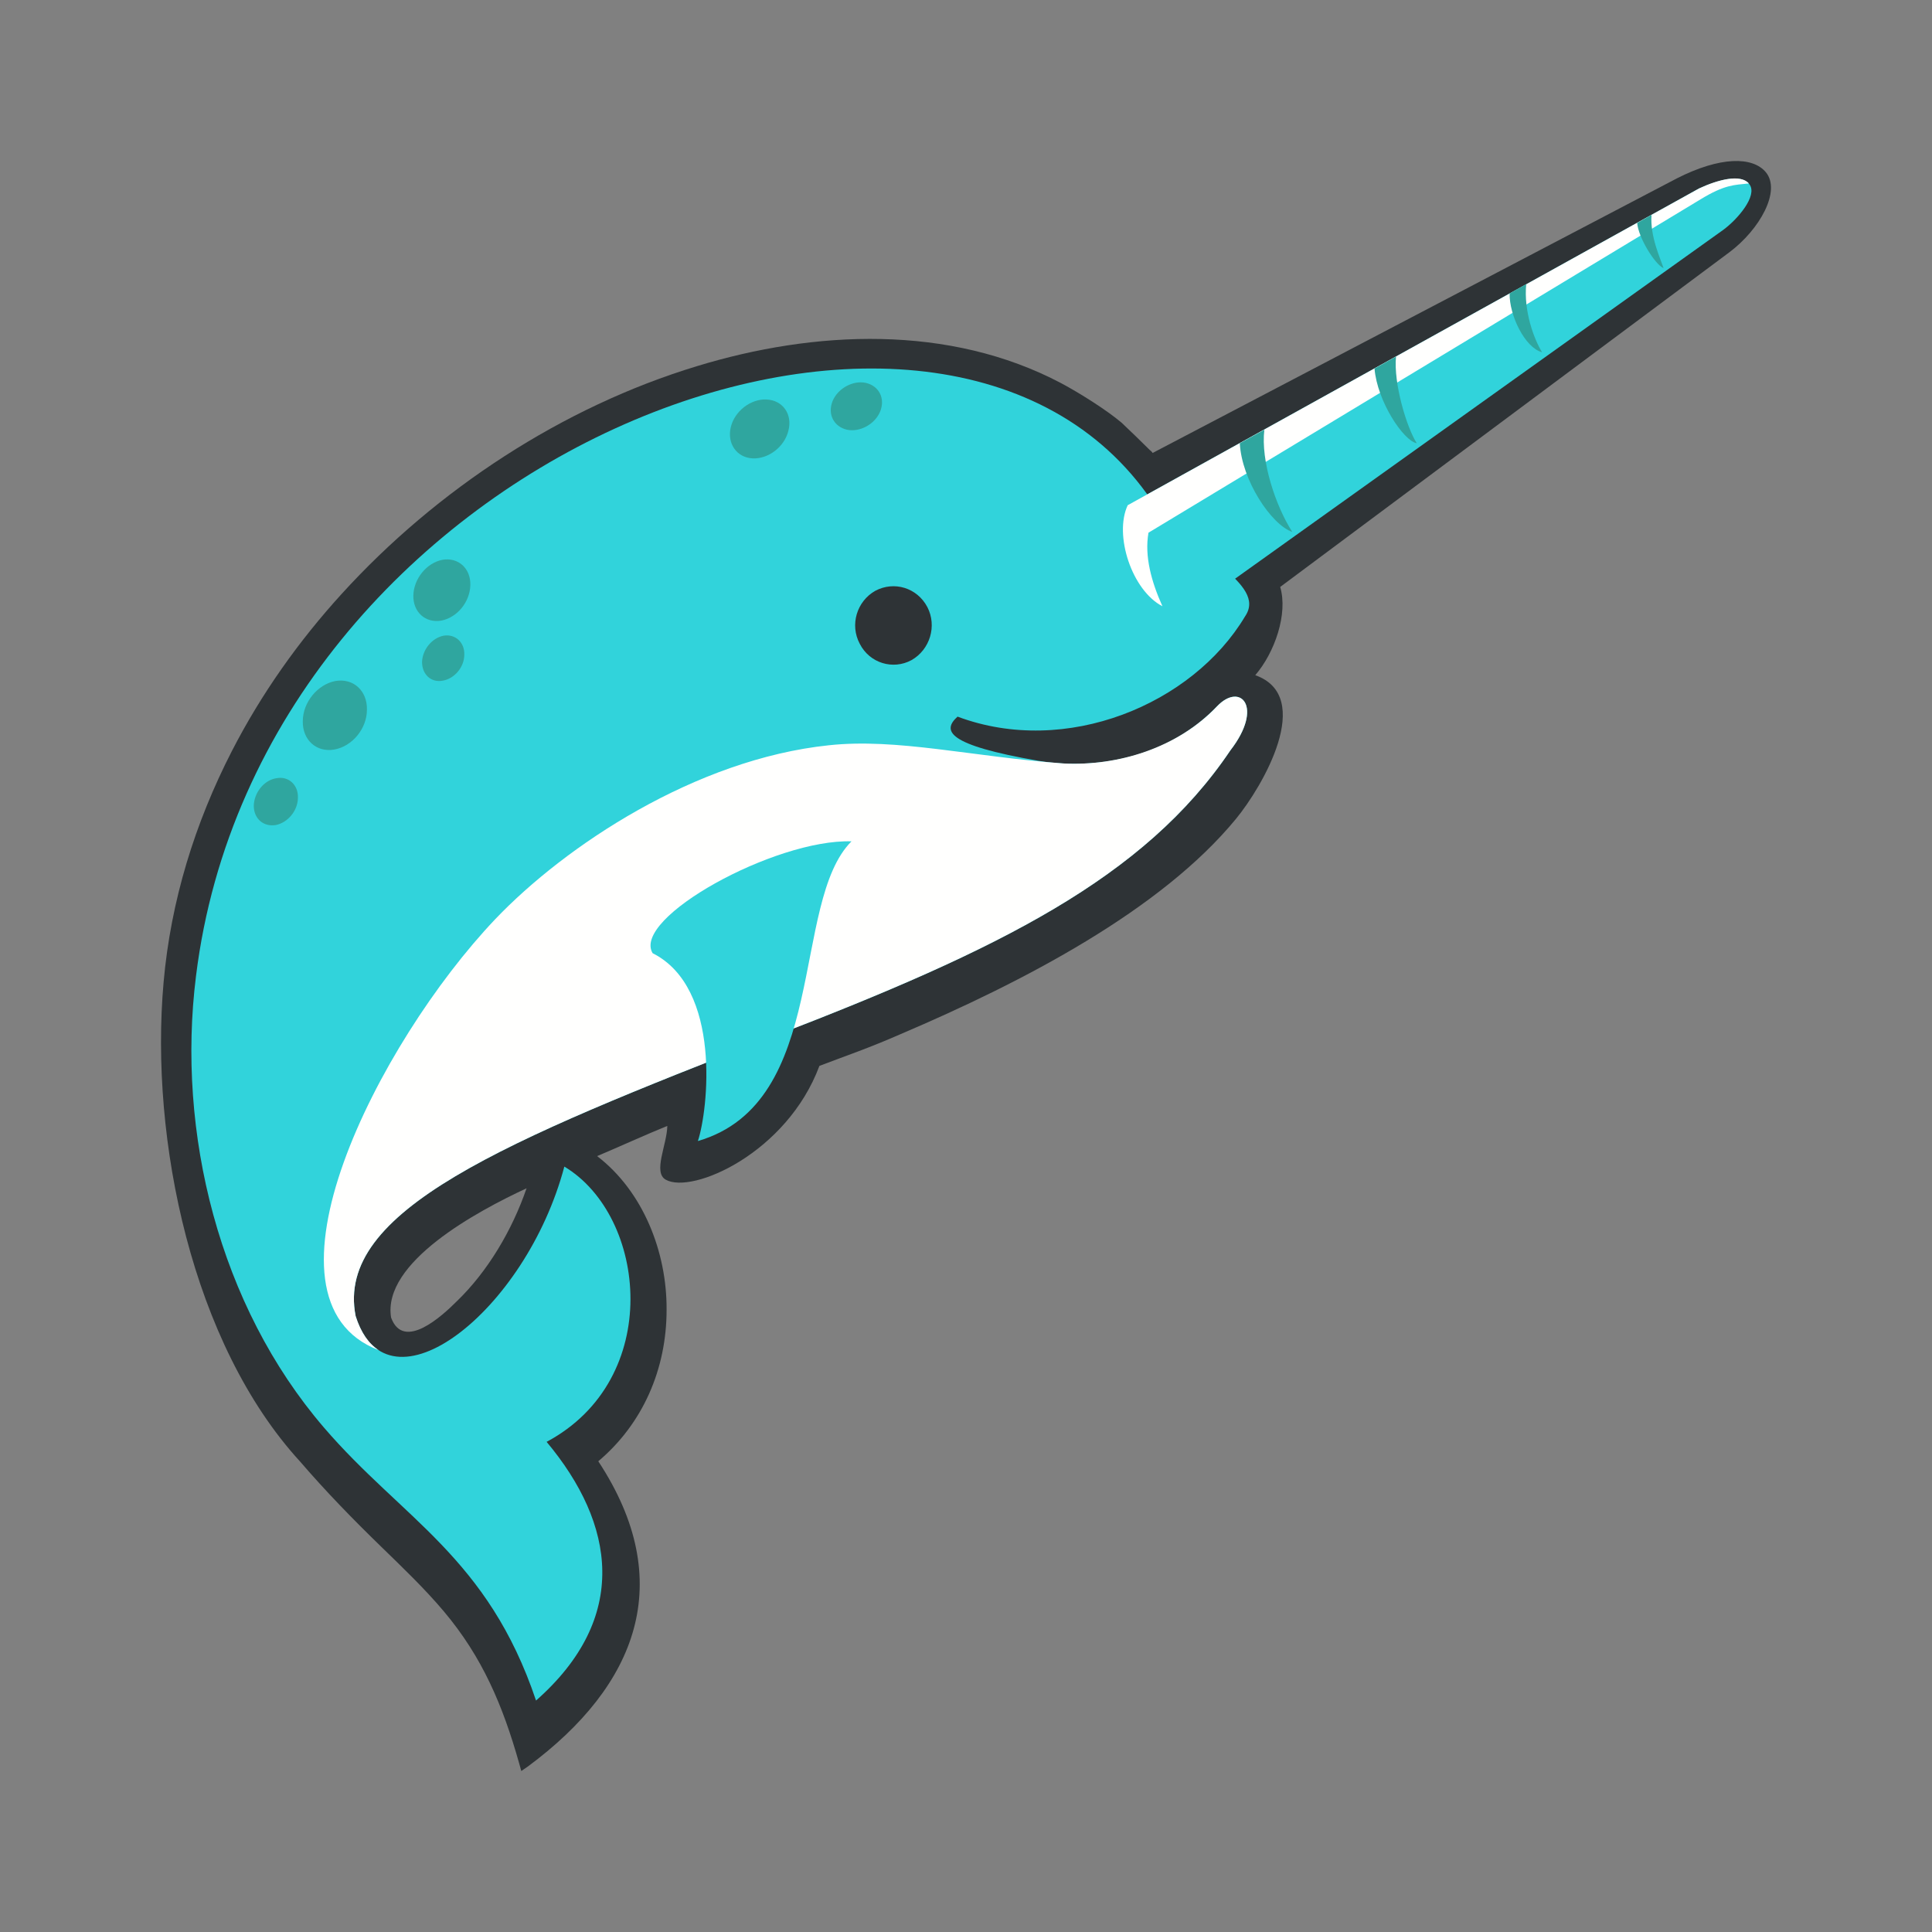 <svg id="sources/DREMIOTODREMIO" viewBox="0 0 40 40" fill="none" xmlns="http://www.w3.org/2000/svg">
  <rect x="0" y="0" width="40" height="40" fill="#808080" stroke="none"/>
  <path fill-rule="evenodd" clip-rule="evenodd" d="M10.902 24.602C9.886 25.074 7.91 26.133 8.097 27.279C8.355 27.984 9.16 27.239 9.457 26.942C10.098 26.325 10.605 25.467 10.902 24.602ZM16.965 22.068C16.293 23.872 14.332 24.73 13.785 24.425C13.512 24.273 13.809 23.703 13.816 23.311C13.418 23.471 12.762 23.768 12.363 23.936C13.316 24.666 13.809 25.924 13.801 27.119C13.801 28.346 13.309 29.476 12.387 30.254C14.027 32.746 13.192 34.895 10.934 36.57L10.793 36.667L10.746 36.499C10.41 35.312 9.988 34.31 9.191 33.364C8.793 32.891 8.339 32.458 7.894 32.025C7.308 31.456 6.746 30.879 6.215 30.262C3.98 27.824 3.097 23.599 3.387 20.337C3.535 18.653 4.035 17.042 4.8 15.551C5.41 14.364 6.183 13.274 7.074 12.296C9.043 10.131 11.652 8.424 14.426 7.582C16.863 6.837 19.652 6.708 21.973 7.935C22.348 8.135 22.911 8.488 23.223 8.753C23.419 8.937 23.614 9.129 23.802 9.314C23.825 9.33 23.849 9.354 23.864 9.378L34.716 3.694C35.614 3.237 36.286 3.237 36.56 3.566C36.88 3.951 36.435 4.752 35.802 5.225L26.505 12.152C26.669 12.705 26.395 13.506 25.989 13.979C27.231 14.42 26.137 16.288 25.59 16.953C24.036 18.846 21.184 20.329 18.645 21.411C17.965 21.708 17.575 21.836 16.965 22.068V22.068Z" fill="#2E3336"/>
  <path fill-rule="evenodd" clip-rule="evenodd" d="M25.474 15.535C26.169 14.636 25.684 14.116 25.2 14.621C24.247 15.623 22.802 15.967 21.497 15.751C19.59 15.422 19.505 15.126 19.825 14.837C22.075 15.679 24.692 14.581 25.778 12.761C26.247 12.071 24.677 11.518 23.747 10.227C19.302 4.07 5.386 9.442 4.058 20.208C3.652 23.447 4.535 27.03 6.707 29.556C8.332 31.448 10.098 32.234 11.098 35.208C13.043 33.492 12.738 31.552 11.317 29.852C13.746 28.554 13.395 25.178 11.684 24.153C10.887 27.159 8.027 29.379 7.363 27.247C6.934 25.074 10.418 23.632 16.004 21.459C20.676 19.663 23.692 18.18 25.474 15.535" fill="#31D3DB"/>
  <path fill-rule="evenodd" clip-rule="evenodd" d="M25.474 15.535C26.169 14.637 25.684 14.116 25.2 14.621C24.38 15.486 23.145 15.863 22.02 15.807C20.098 15.663 18.567 15.278 17.161 15.43C14.395 15.719 11.699 17.515 10.254 19.03C7.816 21.596 5.129 26.918 7.84 27.953C7.637 27.824 7.472 27.592 7.363 27.247C6.934 25.074 10.418 23.632 16.004 21.459C20.676 19.663 23.692 18.18 25.474 15.535" fill="#FFFFFE"/>
  <path fill-rule="evenodd" clip-rule="evenodd" d="M13.512 19.735C14.949 20.457 14.66 22.99 14.449 23.624C17.176 22.83 16.363 18.686 17.629 17.419C16.043 17.37 13.074 19.006 13.512 19.735" fill="#31D3DB"/>
  <path fill-rule="evenodd" clip-rule="evenodd" d="M18.122 12.232C18.512 12.024 18.989 12.168 19.2 12.569C19.403 12.961 19.254 13.45 18.872 13.667C18.489 13.875 18.005 13.731 17.801 13.33C17.59 12.937 17.739 12.448 18.122 12.232" fill="#2E3336"/>
  <path fill-rule="evenodd" clip-rule="evenodd" d="M24.739 12.576L35.677 4.76C35.982 4.536 36.388 4.054 36.224 3.822C36.06 3.59 35.584 3.718 35.177 3.902L23.348 10.46C22.965 11.277 23.739 13.001 24.739 12.576" fill="#31D3DB"/>
  <path fill-rule="evenodd" clip-rule="evenodd" d="M23.778 11.029L35.208 4.127C35.708 3.822 35.904 3.83 36.208 3.798C36.036 3.598 35.568 3.718 35.177 3.902L23.348 10.46C23.059 11.077 23.434 12.224 24.067 12.552C23.84 12.047 23.692 11.518 23.778 11.029" fill="#FFFFFE"/>
  <path fill-rule="evenodd" clip-rule="evenodd" d="M6.941 14.1C7.316 14.035 7.605 14.3 7.597 14.693C7.597 15.086 7.293 15.454 6.918 15.519C6.551 15.582 6.261 15.318 6.269 14.933C6.269 14.54 6.574 14.172 6.941 14.1" fill="#2FA69F"/>
  <path fill-rule="evenodd" clip-rule="evenodd" d="M9.16 11.59C9.488 11.534 9.746 11.767 9.738 12.112C9.73 12.465 9.465 12.785 9.137 12.849C8.809 12.905 8.55 12.673 8.558 12.328C8.566 11.983 8.832 11.654 9.16 11.59" fill="#2FA69F"/>
  <path fill-rule="evenodd" clip-rule="evenodd" d="M15.871 8.271C16.207 8.287 16.41 8.576 16.324 8.912C16.246 9.249 15.91 9.506 15.582 9.49C15.254 9.474 15.051 9.185 15.129 8.849C15.207 8.512 15.543 8.255 15.871 8.271" fill="#2FA69F"/>
  <path fill-rule="evenodd" clip-rule="evenodd" d="M17.926 7.927C18.2 7.991 18.332 8.247 18.223 8.52C18.114 8.784 17.801 8.953 17.536 8.897C17.262 8.832 17.129 8.576 17.238 8.303C17.348 8.039 17.66 7.87 17.926 7.927" fill="#2FA69F"/>
  <path fill-rule="evenodd" clip-rule="evenodd" d="M9.184 13.161C9.425 13.121 9.621 13.298 9.613 13.554C9.613 13.811 9.41 14.051 9.168 14.092C8.926 14.14 8.738 13.963 8.738 13.707C8.746 13.45 8.941 13.21 9.184 13.161" fill="#2FA69F"/>
  <path fill-rule="evenodd" clip-rule="evenodd" d="M5.723 16.112C5.972 16.064 6.176 16.248 6.168 16.513C6.168 16.785 5.957 17.034 5.707 17.082C5.449 17.122 5.254 16.945 5.254 16.681C5.262 16.409 5.465 16.152 5.723 16.112" fill="#2FA69F"/>
  <path fill-rule="evenodd" clip-rule="evenodd" d="M26.177 8.897L25.669 9.177C25.708 9.939 26.317 10.861 26.755 11.013C26.411 10.476 26.099 9.546 26.177 8.897ZM28.903 7.382L28.458 7.63C28.513 8.311 29.06 9.129 29.333 9.177C29.122 8.849 28.849 7.935 28.903 7.382ZM31.599 5.882L31.255 6.075C31.247 6.524 31.568 7.197 31.927 7.293C31.755 7.013 31.544 6.436 31.599 5.882ZM34.193 4.448L33.896 4.616C33.919 4.913 34.255 5.466 34.443 5.554C34.372 5.337 34.161 4.897 34.193 4.448V4.448Z" fill="#2FA69F"/>
</svg>
